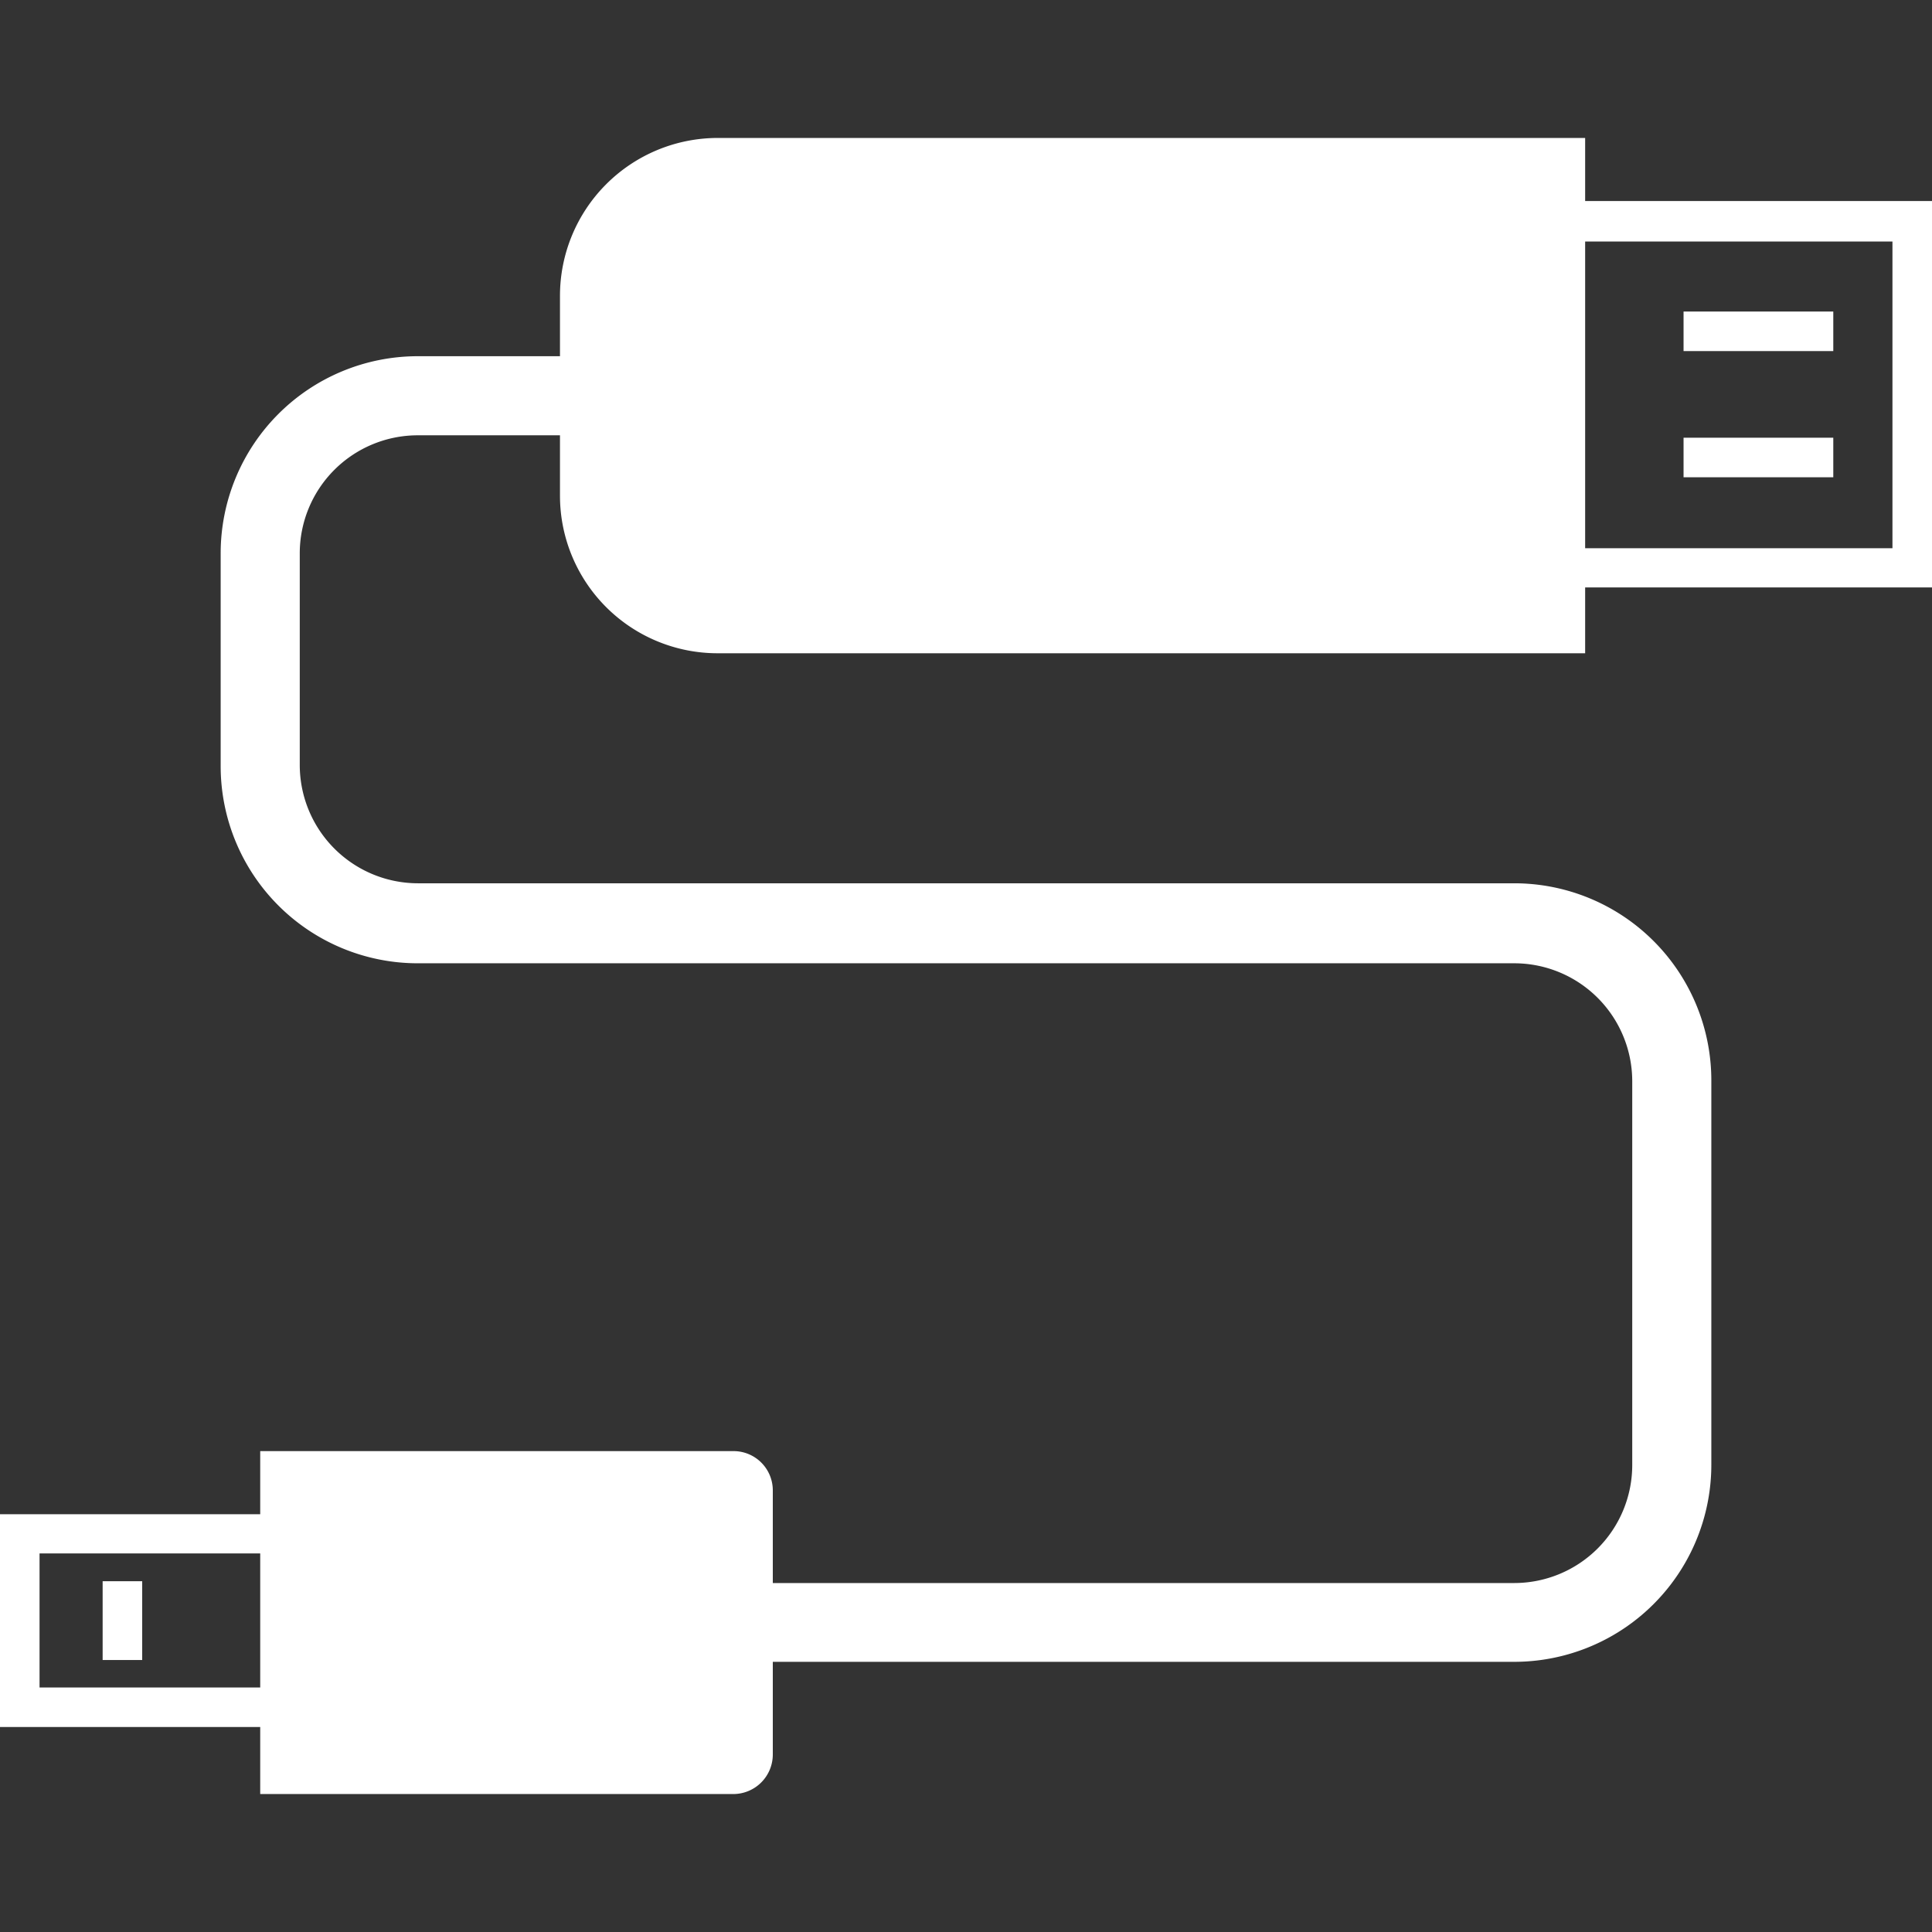 <svg xmlns="http://www.w3.org/2000/svg" viewBox="0 0 64 64"><rect x="0" y="0" width="64" height="64" fill="#333333" stroke="none"/><title>Asset 1</title><g id="Layer_2" data-name="Layer 2"><g id="Capa_1" data-name="Capa 1"><rect width="64" height="64" style="fill:none"/><g id="Micro_USB_Cable" data-name="Micro USB Cable"><path d="M64,6.66H52.51V4.57H23.77A5.23,5.23,0,0,0,18.55,9.8v2H13.84a6.53,6.53,0,0,0-6.53,6.53v7.05a6.53,6.53,0,0,0,6.53,6.53H50.16a3.91,3.91,0,0,1,3.91,3.92V48.52a3.91,3.91,0,0,1-3.91,3.92H25.6V49.37a1.3,1.3,0,0,0-1.31-1.3H8.62v2.09H0v7.05H8.62v2.22H24.29a1.31,1.31,0,0,0,1.31-1.31V55.05H50.16a6.53,6.53,0,0,0,6.53-6.53V35.79a6.53,6.53,0,0,0-6.53-6.53H13.84a3.92,3.92,0,0,1-3.91-3.92v-7a3.91,3.91,0,0,1,3.91-3.92h4.71v2a5.22,5.22,0,0,0,5.22,5.22H52.51V19.46H64ZM8.62,55.9H1.31V51.46H8.62ZM62.69,18.16H52.51V8H62.69Z" style="fill:#fff"/><rect x="55.77" y="14.5" width="4.96" height="1.31" style="fill:#fff"/><rect x="55.77" y="10.32" width="4.96" height="1.31" style="fill:#fff"/><rect x="3.4" y="52.38" width="1.31" height="2.61" style="fill:#fff"/></g></g></g></svg>